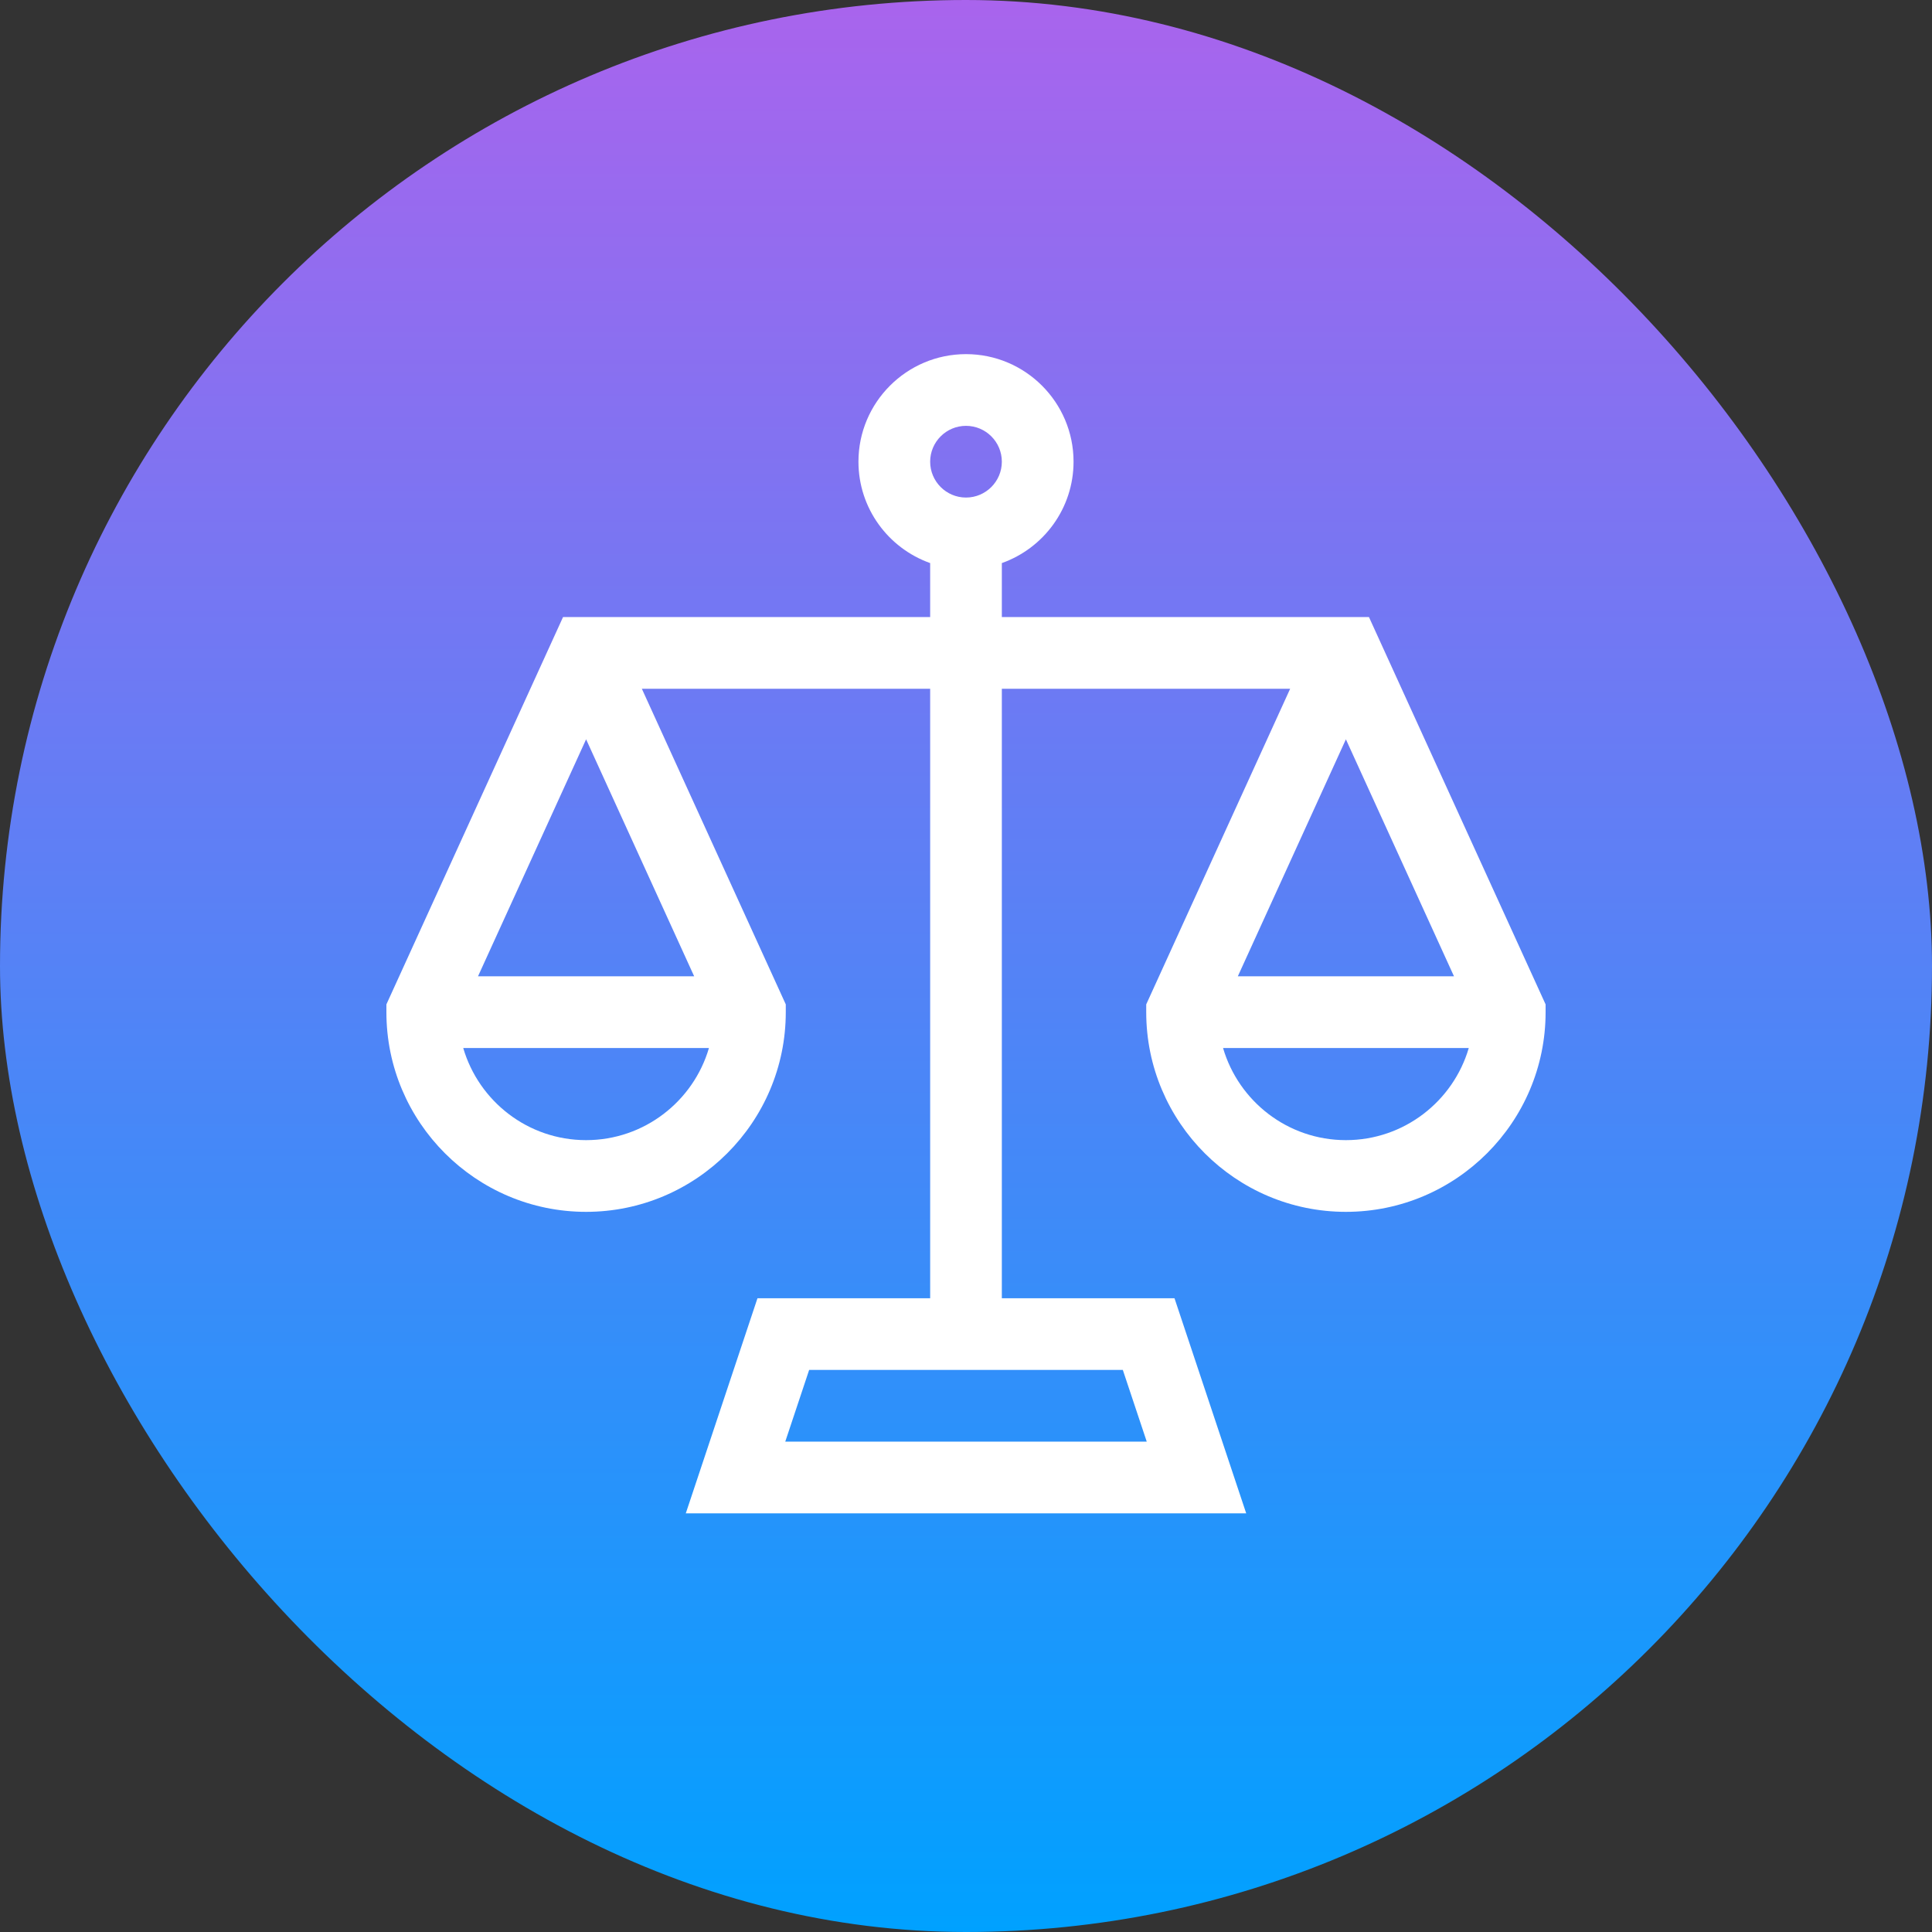 <svg xmlns="http://www.w3.org/2000/svg" width="60" height="60" viewBox="0 0 60 60" fill="none"><rect x="0" y="0" width="60" height="60" fill="#333333" stroke="none"/><rect width="60" height="60" rx="30" fill="url(#paint0_linear_887_463)"></rect><path d="M42.514 19.163H31.113V17.487C32.409 17.027 33.34 15.79 33.34 14.338C33.34 12.496 31.842 10.998 30 10.998C28.158 10.998 26.66 12.496 26.66 14.338C26.66 15.79 27.591 17.027 28.887 17.487V19.163H17.486L12 31.192V31.434C12 34.853 14.782 37.635 18.201 37.635C21.621 37.635 24.403 34.853 24.403 31.434V31.192L19.933 21.39H28.887V40.318H23.524L21.298 46.998H38.702L36.475 40.318H31.113V21.39H40.067L35.597 31.192V31.434C35.597 34.853 38.379 37.635 41.798 37.635C45.218 37.635 48 34.853 48 31.434V31.192L42.514 19.163ZM30 13.225C30.614 13.225 31.113 13.724 31.113 14.338C31.113 14.952 30.614 15.452 30 15.452C29.386 15.452 28.887 14.952 28.887 14.338C28.887 13.724 29.386 13.225 30 13.225ZM18.201 35.408C16.396 35.408 14.869 34.199 14.386 32.547H22.017C21.534 34.199 20.007 35.408 18.201 35.408ZM21.558 30.32H14.845L18.202 22.96L21.558 30.32ZM35.613 44.771H24.387L25.129 42.544H34.87L35.613 44.771ZM41.798 22.96L45.155 30.32H38.442L41.798 22.96ZM41.798 35.408C39.993 35.408 38.466 34.199 37.983 32.547H45.614C45.131 34.199 43.604 35.408 41.798 35.408Z" fill="white"></path><defs><linearGradient id="paint0_linear_887_463" x1="30" y1="0" x2="30" y2="60" gradientUnits="userSpaceOnUse"><stop stop-color="#A964ED"></stop><stop offset="1" stop-color="#00A1FF"></stop></linearGradient></defs></svg>